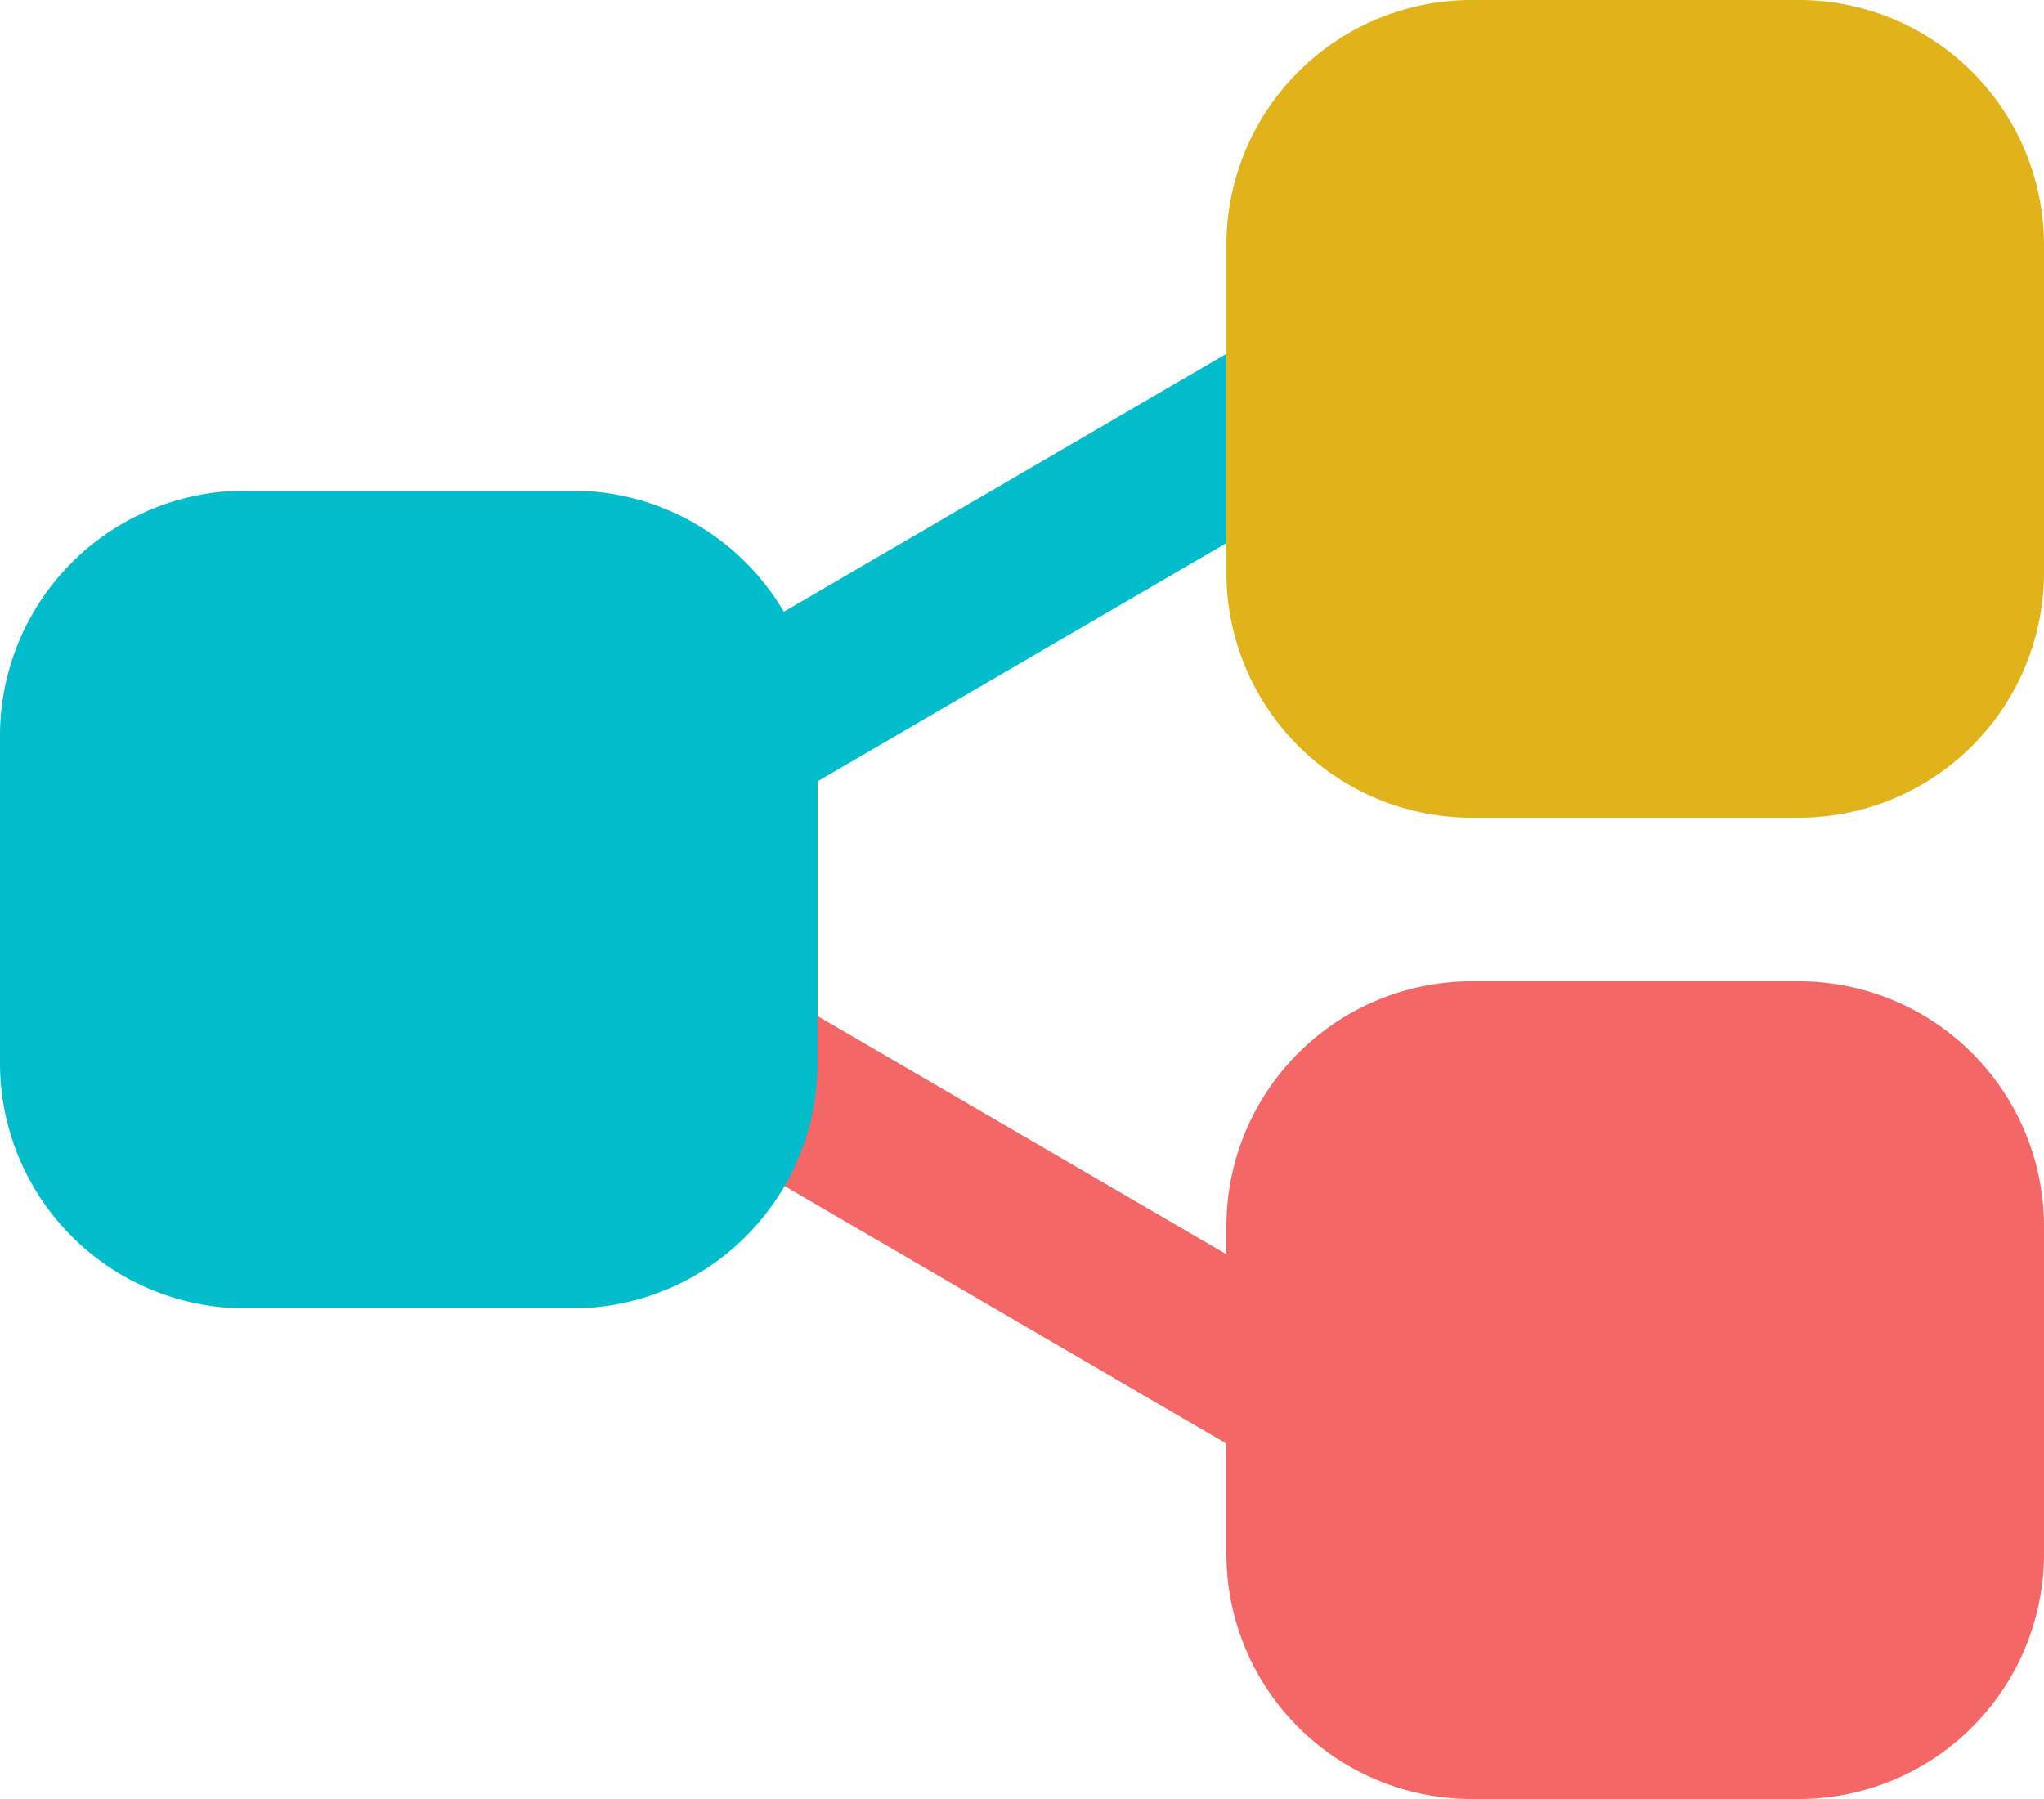 <svg xmlns="http://www.w3.org/2000/svg" xmlns:xlink="http://www.w3.org/1999/xlink" width="25" height="22" viewBox="0 0 25 22">
    <defs>
        <path id="a" d="M18 0h4a3 3 0 0 1 3 3v4a3 3 0 0 1-3 3h-4a3 3 0 0 1-3-3V3a3 3 0 0 1 3-3z"/>
    </defs>
    <g fill="none" fill-rule="evenodd">
        <path fill="#F36767" d="M8.497 13.864l6.83 3.98a1 1 0 1 0 1.007-1.728l-6.83-3.98a1 1 0 1 0-1.007 1.728z"/>
        <path fill="#01BDCB" d="M8.497 8.116l6.83-3.98a1 1 0 1 1 1.007 1.728l-6.83 3.98a1 1 0 0 1-1.007-1.728z"/>
        <path fill="#F36767" d="M18 12h4a3 3 0 0 1 3 3v4a3 3 0 0 1-3 3h-4a3 3 0 0 1-3-3v-4a3 3 0 0 1 3-3z"/>
        <path fill="#01BDCB" d="M3 6h4a3 3 0 0 1 3 3v4a3 3 0 0 1-3 3H3a3 3 0 0 1-3-3V9a3 3 0 0 1 3-3z"/>
        <use fill="#DFB319" xlink:href="#a"/>
    </g>
</svg>
